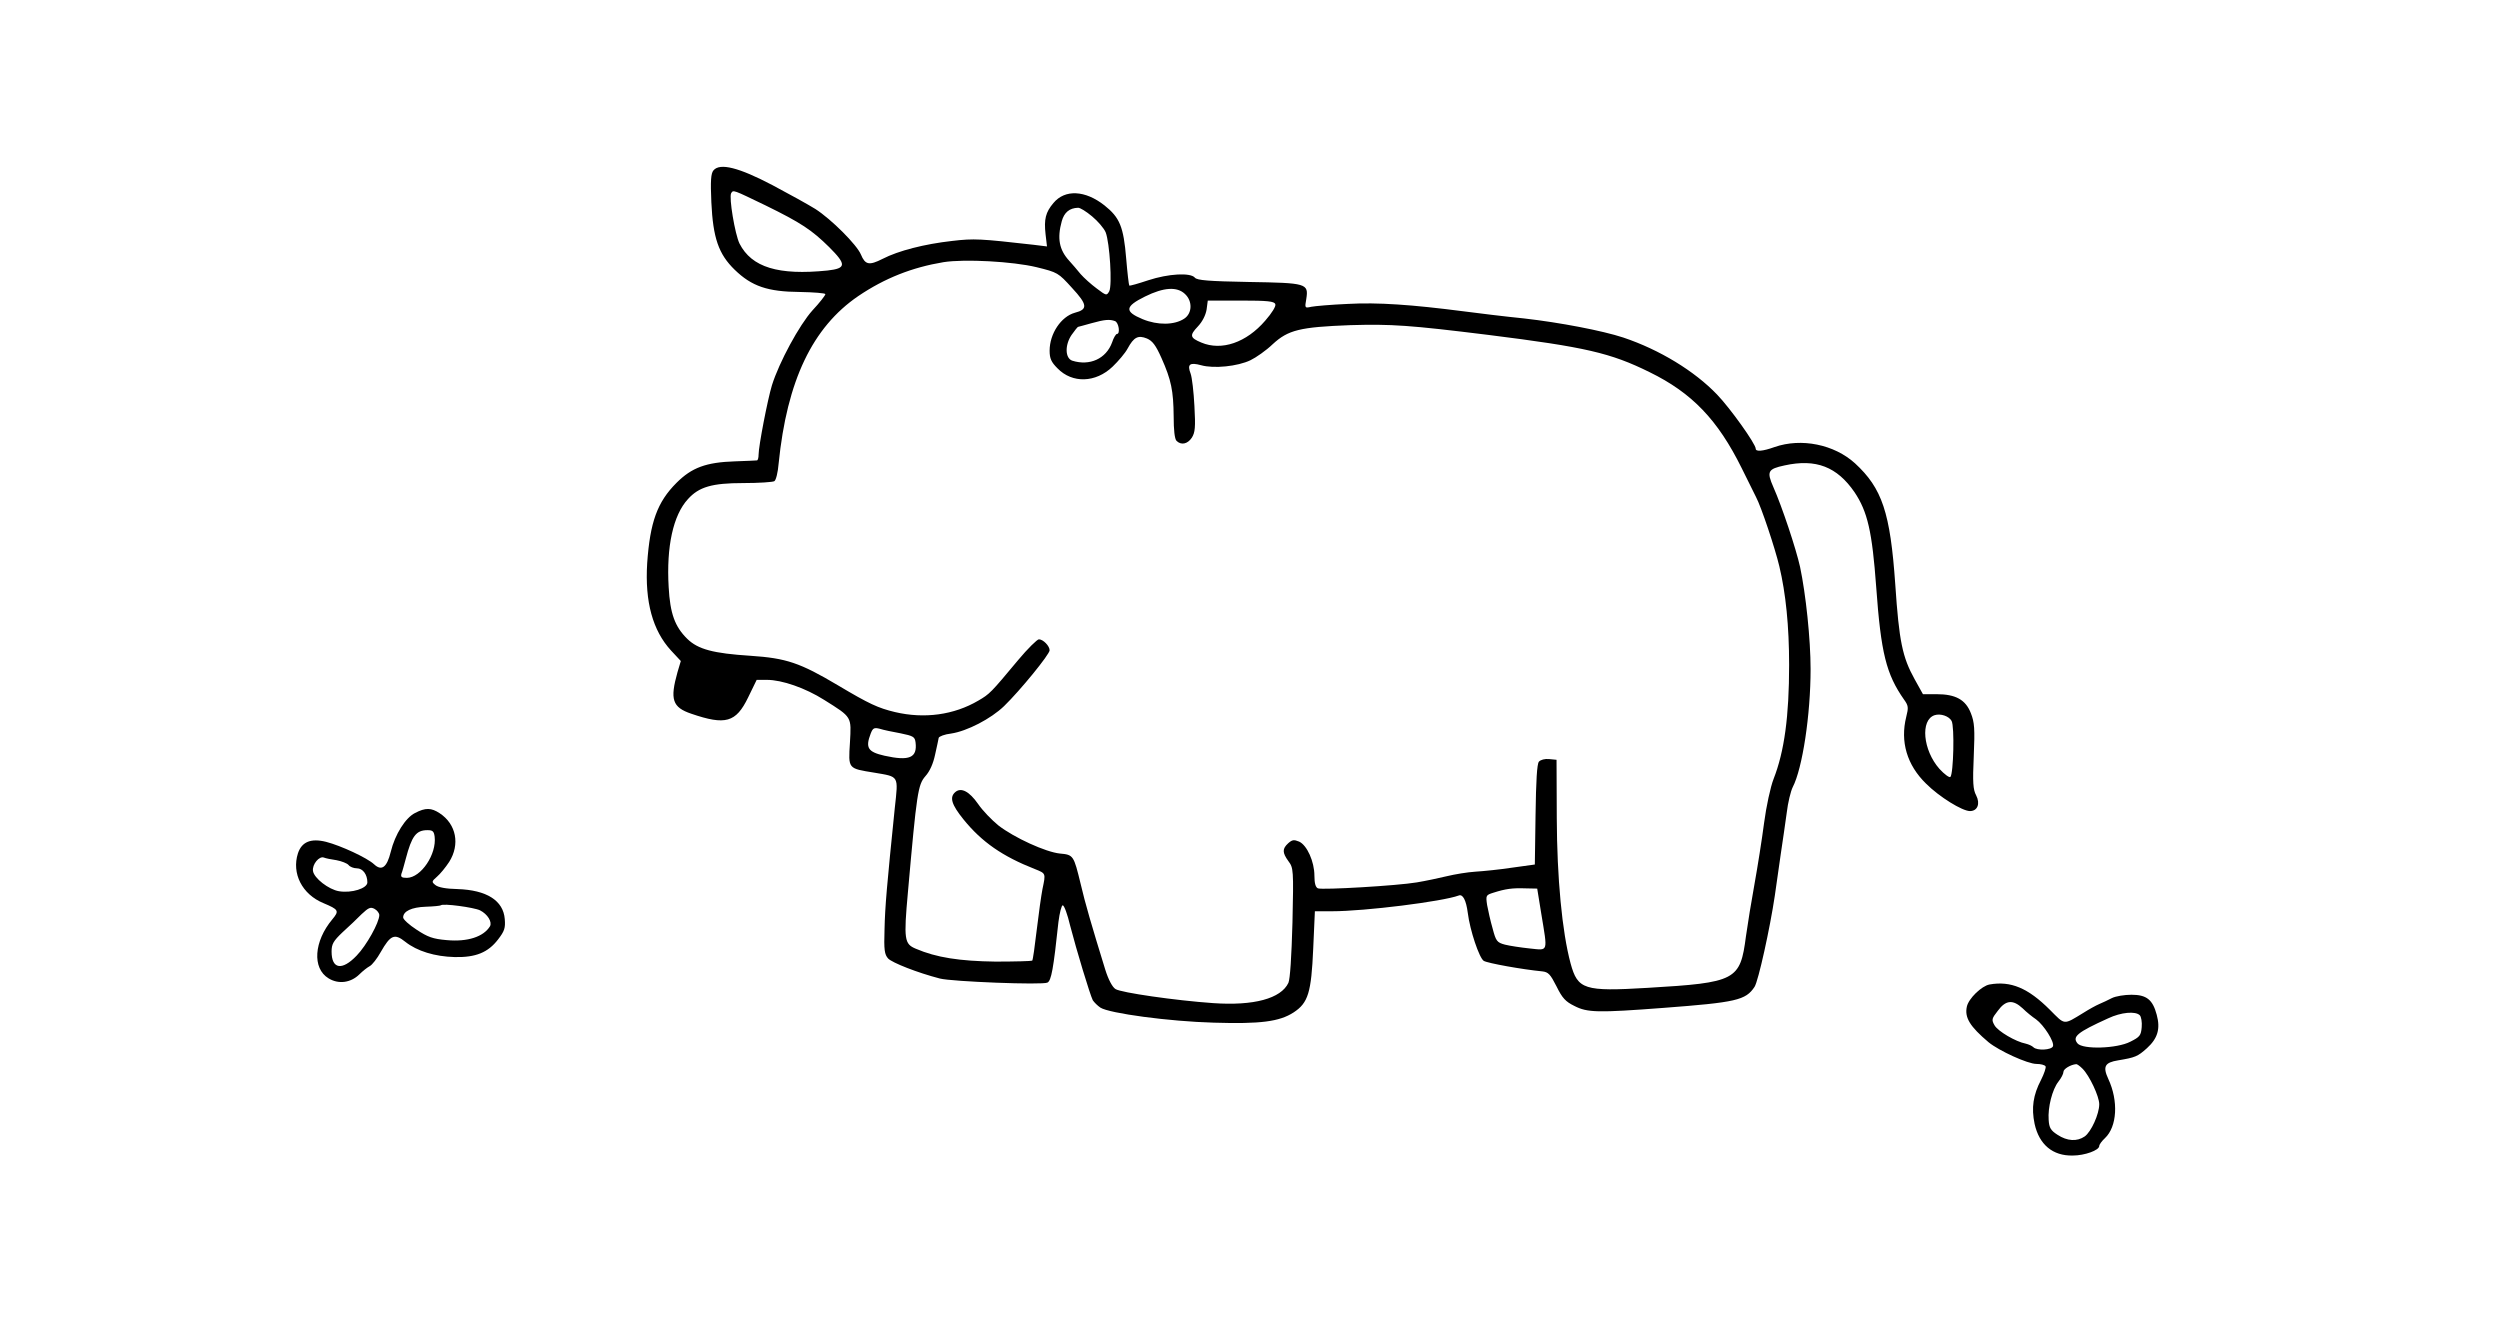 <?xml version="1.0" standalone="no"?>
<!DOCTYPE svg PUBLIC "-//W3C//DTD SVG 20010904//EN"
 "http://www.w3.org/TR/2001/REC-SVG-20010904/DTD/svg10.dtd">
<svg version="1.0" xmlns="http://www.w3.org/2000/svg"
 width="1048pt" height="556pt" viewBox="0 0 1048 556"
 preserveAspectRatio="xMidYMid meet">
<g transform="translate(0,556) scale(0.1,-0.1)"
fill="#000000" stroke="none">
<path d="M2991 4846 c-11 -13 -13 -44 -9 -134 7 -149 30 -217 98 -283 71 -69
138 -92 273 -93 59 -1 107 -5 107 -9 0 -5 -24 -36 -54 -68 -55 -61 -140 -218
-170 -314 -18 -59 -56 -255 -56 -291 0 -13 -3 -24 -7 -24 -5 -1 -46 -2 -93 -4
-120 -4 -180 -26 -244 -90 -81 -81 -111 -165 -123 -337 -10 -162 23 -282 100
-366 l41 -44 -14 -47 c-32 -114 -22 -147 58 -174 143 -49 187 -37 238 68 l36
74 43 0 c63 0 161 -34 240 -84 118 -74 114 -69 108 -179 -7 -111 -9 -108 102
-126 105 -18 101 -10 86 -148 -33 -323 -41 -414 -43 -508 -3 -88 0 -106 15
-123 17 -18 124 -60 217 -84 49 -13 432 -28 451 -17 16 8 25 57 46 254 5 39
13 70 18 70 6 0 20 -38 31 -85 27 -104 83 -289 95 -313 6 -9 20 -23 32 -31 37
-24 289 -58 475 -63 195 -6 275 4 335 43 61 40 74 83 82 267 l7 157 72 0 c138
0 464 41 531 66 17 7 31 -19 38 -73 9 -73 48 -189 67 -201 17 -10 162 -36 245
-44 26 -3 34 -12 60 -63 24 -49 38 -64 75 -82 54 -28 98 -29 374 -8 304 23
344 32 381 88 16 24 65 247 85 382 6 44 18 123 25 175 8 52 19 130 25 173 5
43 17 91 25 107 41 79 75 304 75 495 0 126 -20 314 -44 428 -17 77 -76 254
-112 335 -29 66 -23 76 47 91 132 29 220 -6 293 -112 55 -82 74 -165 91 -397
20 -278 42 -366 117 -473 18 -25 19 -33 9 -72 -26 -104 3 -202 83 -280 56 -56
152 -115 184 -115 32 0 44 31 26 66 -13 24 -15 54 -10 164 5 115 3 142 -12
180 -22 57 -64 80 -144 80 l-57 0 -35 63 c-51 92 -65 158 -81 397 -21 302 -55
403 -169 508 -87 79 -225 107 -337 68 -50 -18 -79 -20 -79 -7 0 20 -107 170
-162 227 -95 99 -241 188 -393 239 -88 29 -266 63 -415 80 -80 8 -194 22 -255
30 -217 28 -360 38 -485 31 -69 -3 -138 -9 -153 -12 -27 -6 -28 -6 -21 33 10
65 2 67 -242 71 -167 3 -216 7 -225 18 -18 22 -111 17 -196 -11 -42 -14 -77
-24 -79 -22 -2 2 -8 53 -13 113 -11 134 -27 172 -91 223 -81 64 -166 68 -214
10 -33 -39 -40 -68 -33 -131 l6 -51 -57 7 c-222 25 -248 27 -341 16 -116 -13
-225 -41 -291 -75 -57 -29 -73 -25 -91 18 -17 41 -124 148 -191 191 -29 18
-110 63 -180 100 -141 74 -220 94 -247 62z m218 -147 c149 -73 194 -103 267
-175 73 -73 72 -89 -7 -98 -206 -21 -318 13 -369 113 -19 39 -45 194 -35 211
9 15 7 15 144 -51z m1369 -46 c24 -20 50 -50 57 -67 17 -44 28 -221 15 -247
-11 -19 -12 -19 -53 12 -23 17 -53 44 -67 60 -14 17 -35 42 -48 56 -42 46 -51
94 -31 166 10 36 32 55 68 56 8 1 34 -15 59 -36z m-233 -213 c89 -22 91 -23
149 -87 65 -70 67 -90 12 -104 -58 -16 -106 -88 -106 -159 0 -33 7 -48 33 -74
62 -64 160 -61 231 7 24 23 53 57 63 76 26 48 44 57 81 42 23 -10 37 -28 61
-82 41 -92 50 -137 51 -245 0 -56 4 -94 12 -102 19 -19 46 -14 64 13 14 22 16
44 11 133 -3 59 -10 120 -16 136 -15 39 -4 48 44 35 53 -15 153 -5 207 21 23
11 66 41 93 67 65 60 114 72 325 80 174 5 248 0 580 -41 406 -51 511 -75 675
-156 178 -87 286 -200 386 -402 28 -56 55 -111 60 -121 22 -41 80 -215 98
-291 27 -113 41 -251 41 -413 0 -216 -20 -363 -65 -478 -13 -33 -31 -116 -40
-185 -9 -69 -27 -183 -40 -255 -13 -71 -29 -170 -36 -220 -24 -185 -41 -194
-412 -216 -267 -16 -293 -7 -323 102 -36 134 -57 359 -58 609 l-1 245 -31 3
c-18 2 -36 -3 -43 -11 -8 -10 -12 -80 -14 -223 l-3 -208 -94 -13 c-52 -8 -122
-15 -155 -17 -33 -2 -87 -11 -120 -19 -33 -8 -90 -20 -126 -26 -83 -14 -394
-32 -414 -25 -10 4 -15 21 -15 53 0 59 -31 128 -64 143 -22 9 -29 8 -46 -7
-25 -23 -25 -39 1 -75 21 -28 22 -35 17 -257 -4 -145 -10 -237 -17 -253 -31
-66 -145 -97 -316 -85 -157 11 -387 44 -409 59 -13 8 -30 40 -43 82 -57 185
-84 277 -103 359 -29 119 -30 122 -87 127 -59 6 -191 66 -258 118 -27 22 -66
62 -85 90 -37 53 -71 70 -95 50 -26 -22 -16 -53 34 -115 77 -95 164 -155 299
-208 47 -19 46 -17 32 -84 -5 -26 -16 -103 -24 -171 -8 -68 -16 -126 -19 -129
-3 -2 -73 -4 -154 -4 -150 2 -248 17 -334 54 -48 20 -51 38 -33 237 37 418 42
450 73 486 19 21 33 53 41 91 7 32 14 63 15 70 2 6 25 15 52 18 67 10 167 62
222 115 68 66 191 217 191 234 0 18 -27 46 -45 46 -7 0 -47 -39 -87 -87 -115
-138 -119 -142 -167 -170 -102 -60 -226 -77 -349 -48 -71 17 -108 34 -239 112
-160 95 -217 114 -367 124 -156 10 -220 27 -265 71 -52 51 -72 106 -78 217
-10 170 19 302 81 369 46 51 101 67 231 67 66 0 125 4 131 8 7 4 15 37 18 74
35 348 142 571 334 702 111 75 225 120 357 142 88 14 291 3 390 -21z m622
-112 c33 -30 31 -82 -3 -104 -41 -27 -111 -28 -174 -2 -77 32 -75 53 10 95 79
39 134 42 167 11z m379 -43 c4 -8 -14 -37 -42 -69 -79 -92 -183 -128 -268 -92
-48 20 -50 30 -15 67 20 21 33 48 37 71 l5 38 139 0 c112 0 140 -3 144 -15z
m-672 -71 c16 -6 23 -54 8 -54 -4 0 -14 -16 -20 -35 -25 -69 -94 -100 -167
-77 -30 10 -32 65 -3 108 13 18 25 34 28 34 3 1 28 7 55 15 57 16 77 17 99 9z
m3507 -1676 c13 -23 8 -222 -5 -235 -4 -4 -25 11 -46 34 -69 78 -81 205 -20
225 25 8 60 -4 71 -24z m-4406 -52 c54 -11 60 -15 63 -38 8 -65 -26 -79 -130
-56 -70 16 -81 33 -58 93 9 23 14 26 38 20 15 -5 54 -13 87 -19z m2686 -756
c27 -165 31 -154 -48 -146 -38 4 -84 11 -104 16 -34 9 -38 15 -52 68 -9 31
-19 76 -23 98 -6 41 -5 42 27 52 50 16 79 20 134 18 l49 -1 17 -105z"/>
<path d="M1740 2152 c-40 -20 -84 -89 -102 -163 -16 -65 -38 -82 -70 -52 -29
27 -139 78 -201 94 -64 16 -102 0 -118 -48 -27 -84 17 -172 107 -209 64 -27
67 -32 37 -68 -77 -92 -85 -205 -16 -247 42 -26 93 -19 129 16 14 14 33 29 44
35 10 5 31 32 46 59 41 72 58 79 103 43 49 -39 124 -62 207 -64 88 -2 140 19
182 74 27 35 31 48 28 85 -6 78 -76 122 -198 126 -48 1 -81 7 -93 17 -16 13
-16 15 7 35 13 11 36 39 51 62 46 73 30 158 -40 204 -35 23 -59 24 -103 1z
m82 -99 c9 -74 -57 -172 -116 -173 -23 0 -27 4 -23 18 4 9 11 37 18 62 25 95
43 120 91 120 22 0 27 -5 30 -27z m-411 -99 c21 -4 44 -13 50 -20 6 -8 22 -14
35 -14 25 0 44 -26 44 -59 0 -25 -66 -46 -119 -37 -43 7 -105 55 -109 85 -4
27 26 64 46 56 7 -3 31 -8 53 -11z m601 -210 c32 -16 52 -49 42 -67 -27 -44
-94 -66 -181 -58 -59 5 -80 13 -127 44 -31 20 -56 43 -56 51 0 26 35 43 95 45
33 1 61 4 63 6 9 9 139 -9 164 -21z m-422 -20 c0 -31 -54 -128 -95 -170 -61
-64 -105 -57 -105 17 0 31 7 44 46 81 26 23 62 58 80 76 29 27 37 31 54 22 11
-6 20 -18 20 -26z"/>
<path d="M8340 1433 c-33 -6 -88 -59 -95 -93 -10 -46 13 -83 91 -149 44 -36
164 -91 201 -91 17 0 34 -4 38 -10 3 -5 -6 -31 -19 -57 -33 -63 -41 -117 -27
-184 19 -87 76 -135 160 -133 50 0 111 22 111 40 0 6 11 21 24 33 51 48 57
156 14 248 -24 52 -15 69 41 78 72 12 82 16 121 51 45 41 57 81 41 140 -17 64
-43 84 -106 84 -29 0 -66 -6 -82 -14 -15 -8 -39 -19 -53 -25 -14 -6 -43 -22
-65 -36 -87 -53 -77 -53 -142 12 -91 91 -164 122 -253 106z m139 -100 c16 -16
41 -36 56 -46 33 -24 78 -95 71 -113 -6 -16 -67 -19 -82 -4 -6 6 -20 12 -32
15 -42 8 -117 52 -131 77 -13 23 -12 28 14 61 33 45 63 48 104 10z m491 -29
c6 -6 10 -29 8 -50 -3 -35 -8 -41 -48 -61 -56 -29 -199 -33 -221 -7 -23 28 -2
46 128 105 55 26 115 31 133 13z m-240 -224 c29 -29 70 -116 70 -149 0 -41
-34 -116 -61 -135 -32 -22 -73 -20 -114 7 -28 18 -35 29 -37 62 -4 53 15 128
41 161 12 15 21 33 21 41 0 12 30 30 53 32 4 1 16 -8 27 -19z"/>
</g>
</svg>

